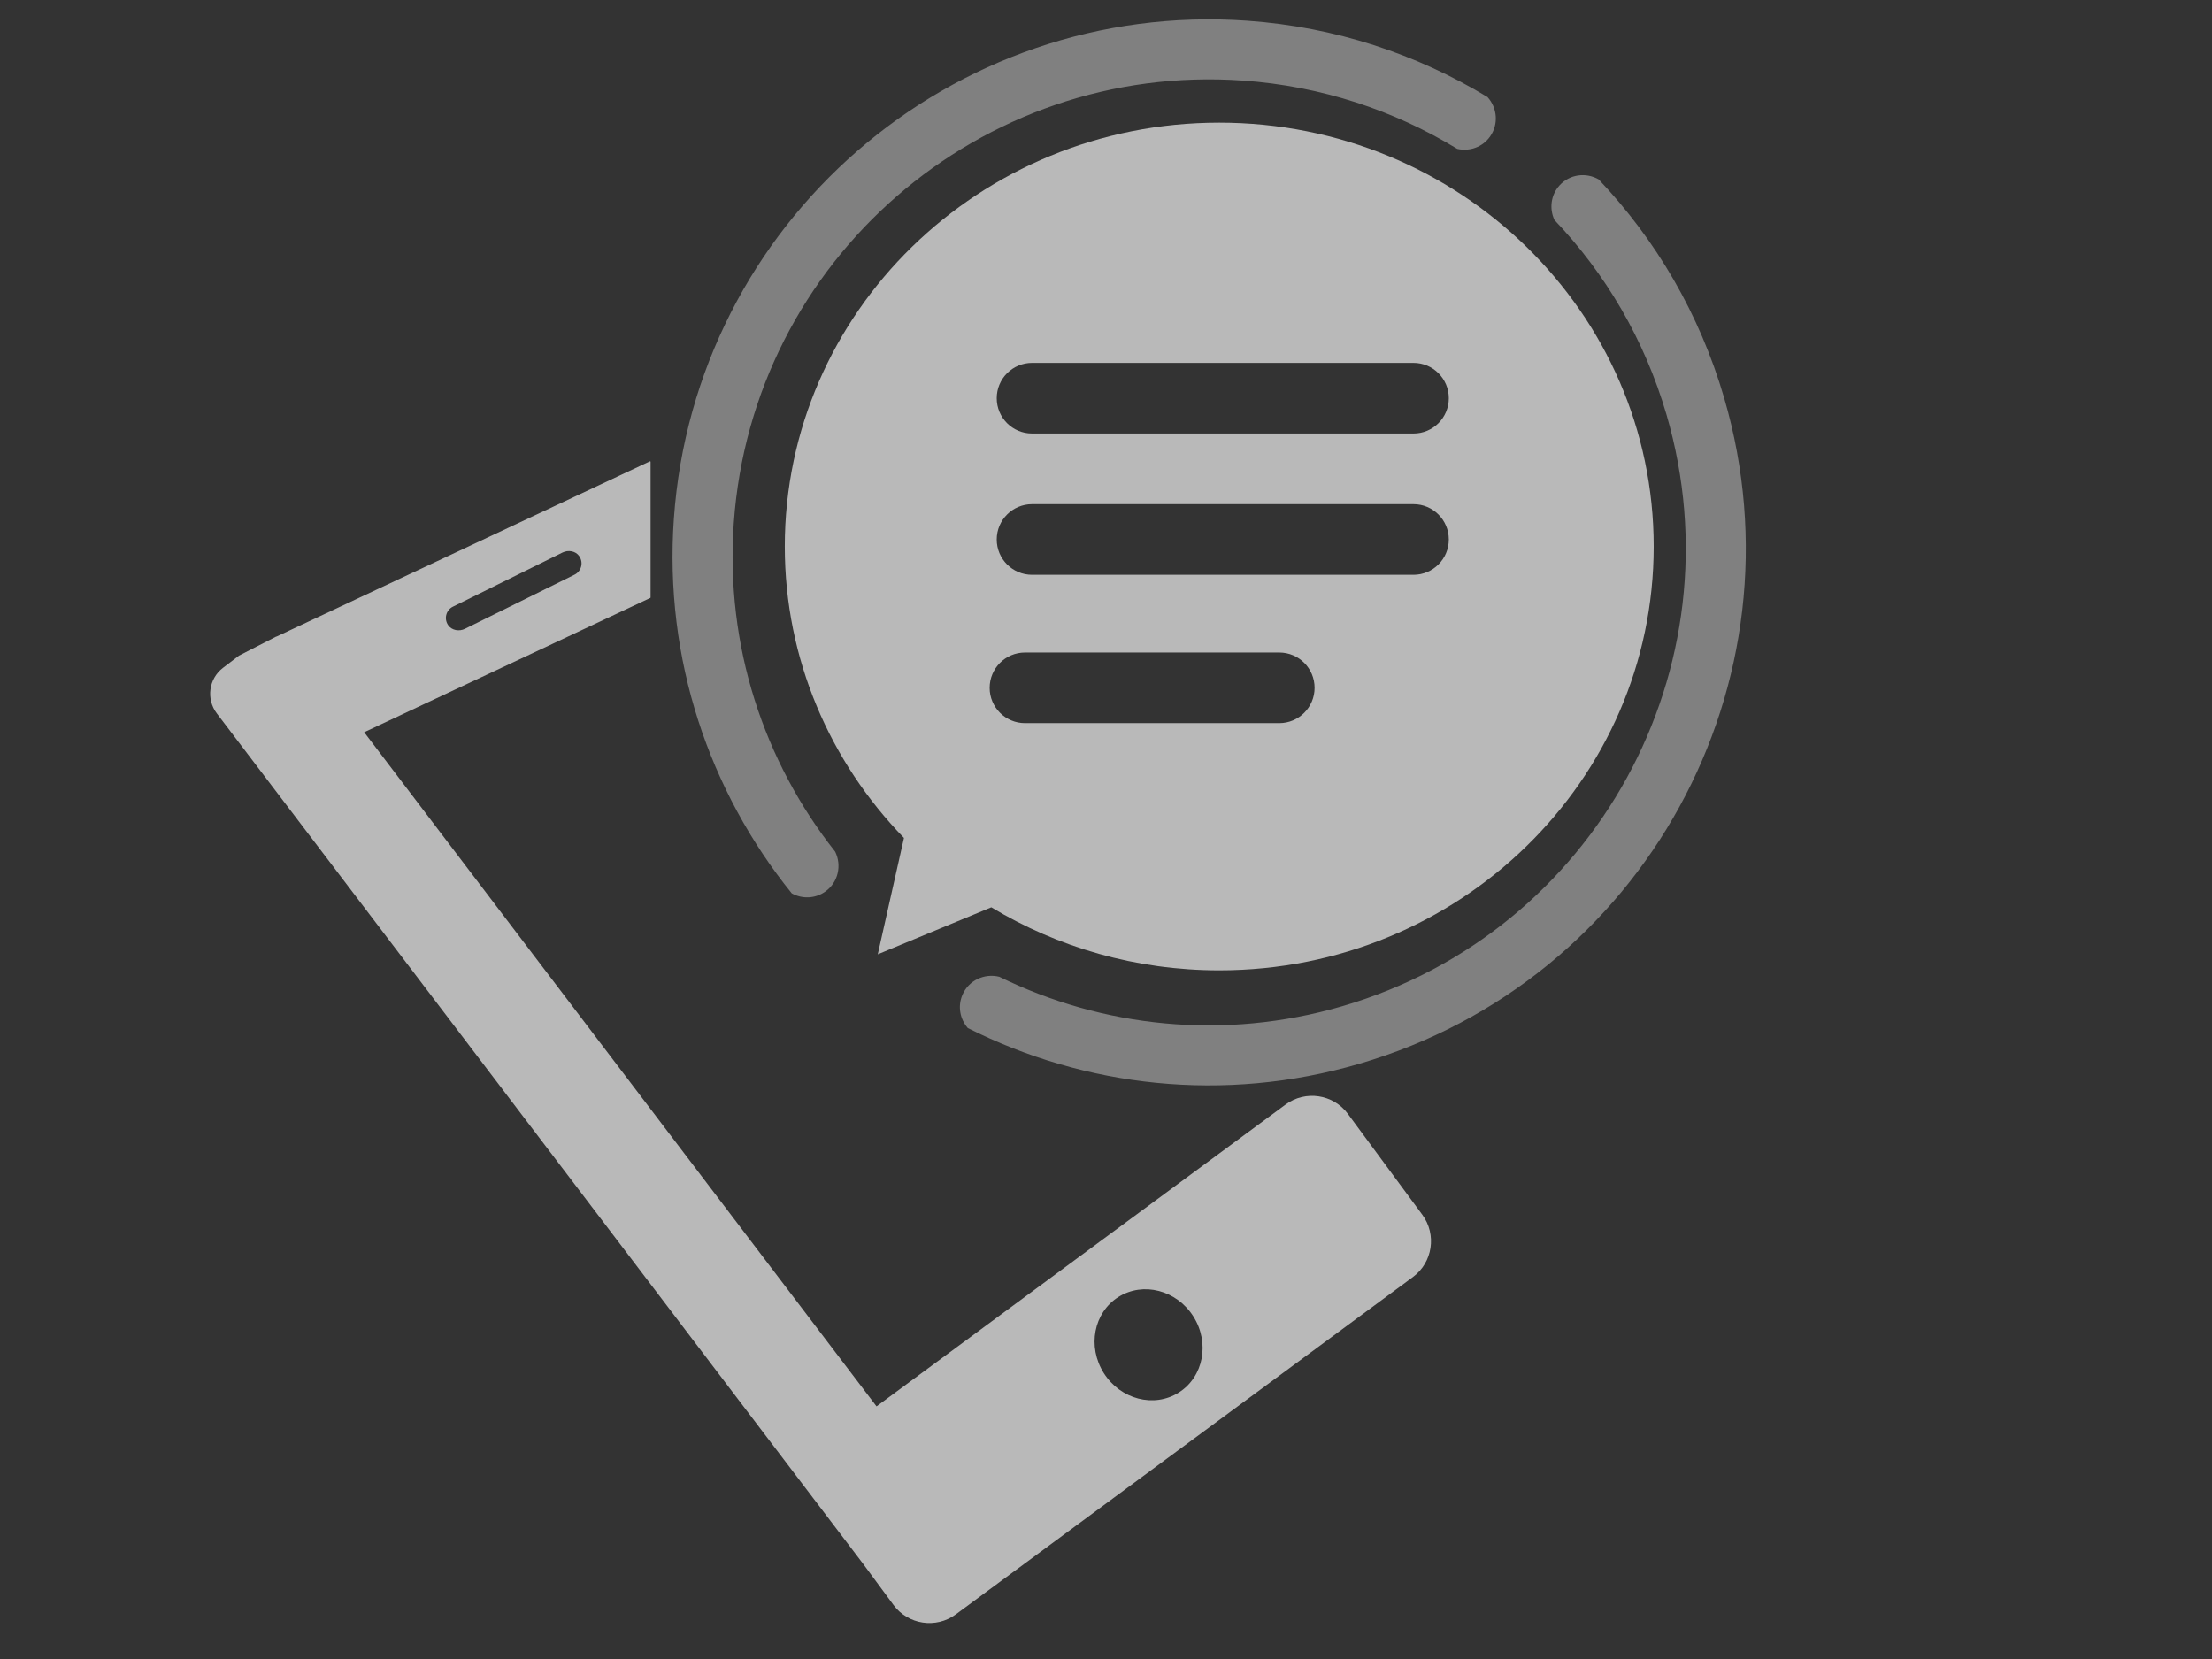 <?xml version="1.0" encoding="utf-8"?>
<!-- Generator: Adobe Illustrator 23.0.2, SVG Export Plug-In . SVG Version: 6.00 Build 0)  -->
<svg version="1.1" id="Layer_1" xmlns="http://www.w3.org/2000/svg" xmlns:xlink="http://www.w3.org/1999/xlink" x="0px" y="0px"
	 viewBox="0 0 800 600" style="enable-background:new 0 0 800 600;" xml:space="preserve">
<rect x="0" y="0" width="800" height="600" fill="#333333" stroke="none"/>
<style type="text/css">
	.st0{opacity:0.7;fill:#F2F2F2;}
	.st1{opacity:0.4;fill:#F2F2F2;}
</style>
<path class="st0" d="M514.38,439.3l-26.87-36.42c-5.3-7.18-15.4-8.7-22.58-3.4L317.01,508.63c0,0,0,0,0,0l-185.3-243.81c0,0,0,0,0,0
	l103.5-48.58c0.03-0.04,0.05-0.08,0.08-0.12v-49.18c-0.08-0.05-0.11-0.07-0.19-0.12l-135.1,63.41c-0.04,0-0.08,0.01-0.13,0.01
	l-13.53,6.92c0,0.01-0.01,0.03,0,0.04l-5.68,4.32c-5.17,3.93-6.18,11.31-2.25,16.49l233.82,307.66l10.9,14.77
	c5.3,7.18,15.4,8.7,22.58,3.4l165.28-121.97C518.16,456.58,519.68,446.47,514.38,439.3z M163.8,219.41l39.63-19.58
	c2.09-1.03,4.76-0.59,6.08,1.34c1.6,2.34,0.72,5.46-1.73,6.67l-39.63,19.58c-2.09,1.03-4.76,0.59-6.08-1.34
	C160.47,223.74,161.35,220.62,163.8,219.41z M426.32,503.63c-8.95,5.65-21.09,2.5-27.12-7.04c-6.03-9.54-3.67-21.86,5.28-27.51
	c8.95-5.65,21.09-2.5,27.12,7.04C437.63,485.66,435.27,497.98,426.32,503.63z"/>
<path class="st0" d="M440.95,44.36c-86.78,0-157.12,68.63-157.12,153.29c0,40.84,16.41,77.93,43.1,105.4l-9.47,42.08l41.06-16.99
	c23.97,14.44,52.2,22.8,82.44,22.8c86.78,0,157.12-68.63,157.12-153.29S527.73,44.36,440.95,44.36z M462.67,261.53h-91.98
	c-7.06,0-12.77-5.72-12.77-12.77s5.72-12.77,12.77-12.77h91.98c7.06,0,12.77,5.72,12.77,12.77S469.72,261.53,462.67,261.53z
	 M511.21,207.88H373.25c-7.06,0-12.77-5.72-12.77-12.77s5.72-12.77,12.77-12.77h137.96c7.06,0,12.77,5.72,12.77,12.77
	S518.27,207.88,511.21,207.88z M511.21,156.78H373.25c-7.06,0-12.77-5.72-12.77-12.77s5.72-12.77,12.77-12.77h137.96
	c7.06,0,12.77,5.72,12.77,12.77S518.27,156.78,511.21,156.78z"/>
<g>
	<path class="st1" d="M538.89,49.39c3.18-4.47,2.62-10.38-0.91-14.29c-25.55-15.5-55.03-25.36-86.89-27.61
		C344.11-0.07,251.27,80.52,243.72,187.49c-3.6,50.99,12.86,98.73,42.62,135.6c3.73,2.06,8.42,1.99,12.13-0.64
		c4.67-3.31,6.04-9.45,3.58-14.43c-25.7-32.54-39.81-74.38-36.66-119c6.71-95.01,89.17-166.59,184.17-159.88
		c28.42,2.01,54.72,10.83,77.48,24.71C531.41,54.85,536.13,53.28,538.89,49.39z"/>
</g>
<g>
	<path class="st1" d="M564.04,67.03c3.7-4.05,9.59-4.76,14.16-2.13c20.56,21.69,36.44,48.42,45.38,79.08
		c30.03,102.95-29.09,210.74-132.03,240.77c-49.07,14.31-99.22,8.34-141.54-12.95c-2.8-3.21-3.72-7.81-1.94-11.99
		c2.25-5.27,7.96-7.9,13.34-6.55c37.24,18.23,81.12,23.17,124.06,10.64c91.43-26.67,143.93-122.41,117.27-213.84
		c-7.98-27.35-22.17-51.18-40.55-70.49C560.29,75.49,560.83,70.55,564.04,67.03z"/>
</g>
</svg>
